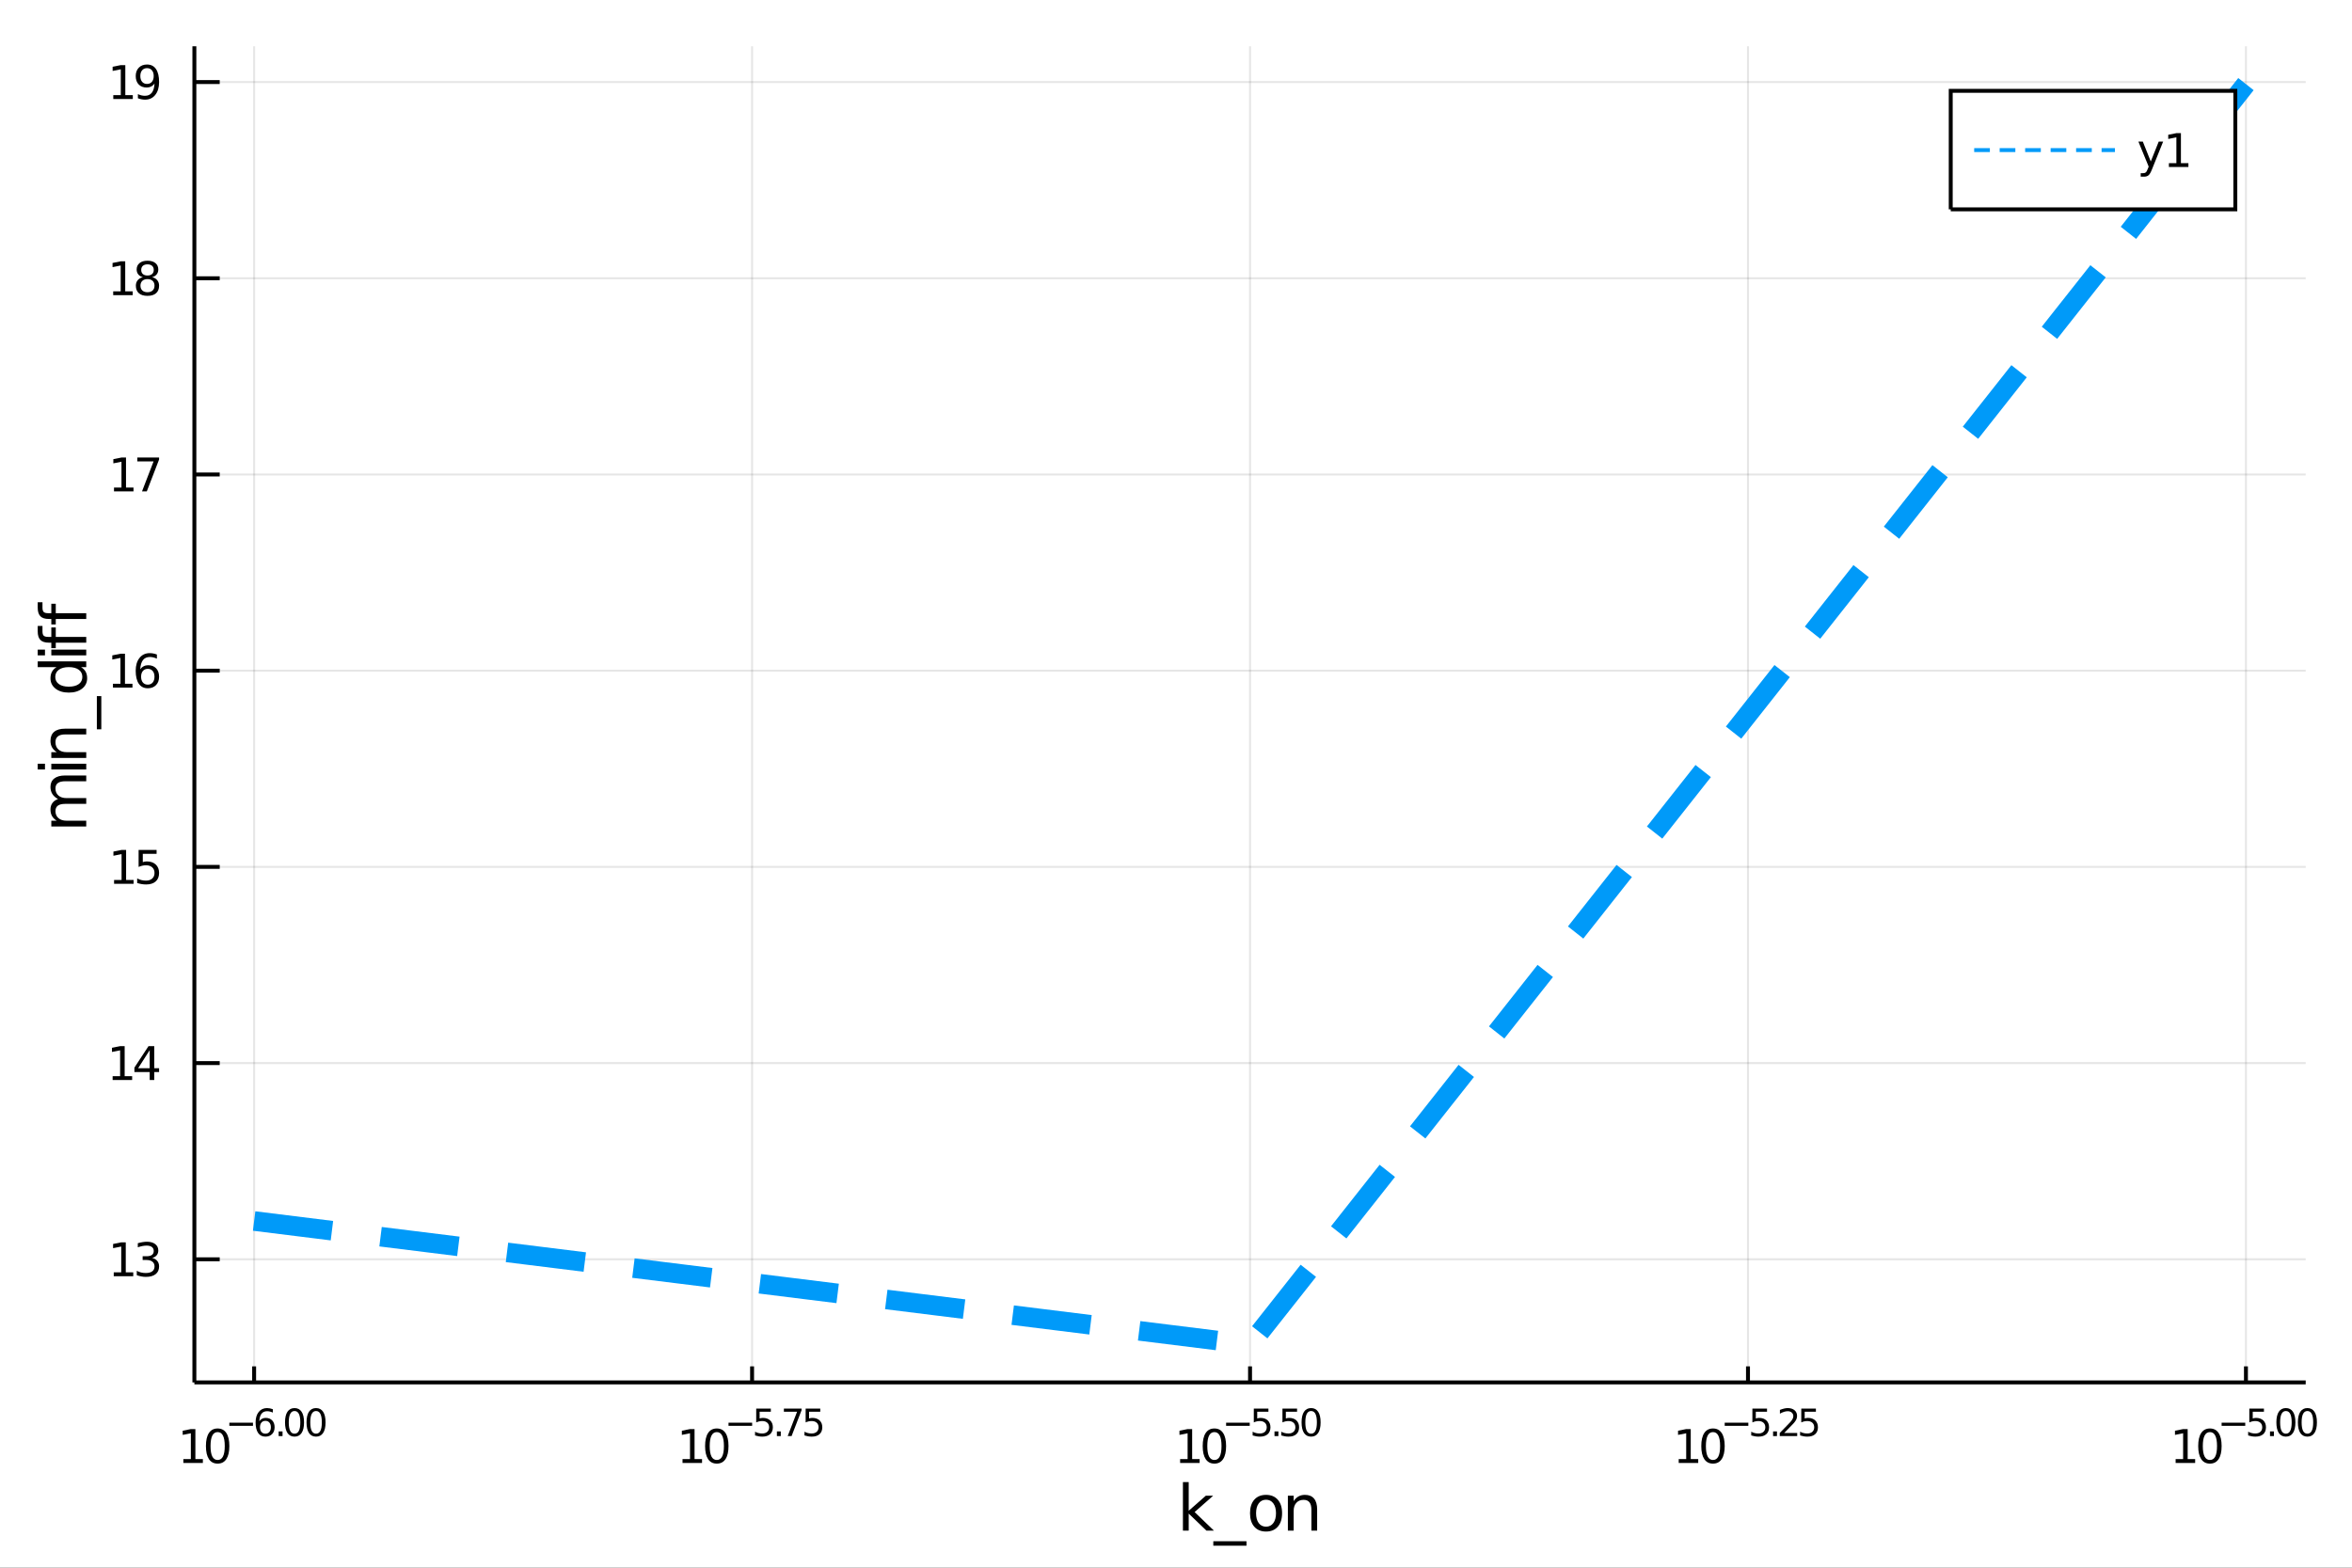 <?xml version="1.0" encoding="utf-8"?>
<svg xmlns="http://www.w3.org/2000/svg" xmlns:xlink="http://www.w3.org/1999/xlink" width="600" height="400" viewBox="0 0 2400 1600">
<rect x="0" y="0" width="2400" height="1600" fill="#333333" stroke="none"/>
<defs>
  <clipPath id="clip560">
    <rect x="0" y="0" width="2400" height="1600"/>
  </clipPath>
</defs>
<path clip-path="url(#clip560)" d="
M0 1600 L2400 1600 L2400 0 L0 0  Z
  " fill="#ffffff" fill-rule="evenodd" fill-opacity="1"/>
<defs>
  <clipPath id="clip561">
    <rect x="480" y="0" width="1681" height="1600"/>
  </clipPath>
</defs>
<path clip-path="url(#clip560)" d="
M198.339 1410.9 L2352.76 1410.9 L2352.76 47.244 L198.339 47.244  Z
  " fill="#ffffff" fill-rule="evenodd" fill-opacity="1"/>
<defs>
  <clipPath id="clip562">
    <rect x="198" y="47" width="2155" height="1365"/>
  </clipPath>
</defs>
<polyline clip-path="url(#clip562)" style="stroke:#000000; stroke-width:2; stroke-opacity:0.1; fill:none" points="
  259.313,1410.9 259.313,47.244 
  "/>
<polyline clip-path="url(#clip562)" style="stroke:#000000; stroke-width:2; stroke-opacity:0.1; fill:none" points="
  767.43,1410.9 767.43,47.244 
  "/>
<polyline clip-path="url(#clip562)" style="stroke:#000000; stroke-width:2; stroke-opacity:0.1; fill:none" points="
  1275.55,1410.9 1275.55,47.244 
  "/>
<polyline clip-path="url(#clip562)" style="stroke:#000000; stroke-width:2; stroke-opacity:0.1; fill:none" points="
  1783.66,1410.9 1783.66,47.244 
  "/>
<polyline clip-path="url(#clip562)" style="stroke:#000000; stroke-width:2; stroke-opacity:0.1; fill:none" points="
  2291.78,1410.9 2291.78,47.244 
  "/>
<polyline clip-path="url(#clip560)" style="stroke:#000000; stroke-width:4; stroke-opacity:1; fill:none" points="
  198.339,1410.9 2352.76,1410.9 
  "/>
<polyline clip-path="url(#clip560)" style="stroke:#000000; stroke-width:4; stroke-opacity:1; fill:none" points="
  259.313,1410.9 259.313,1394.53 
  "/>
<polyline clip-path="url(#clip560)" style="stroke:#000000; stroke-width:4; stroke-opacity:1; fill:none" points="
  767.43,1410.9 767.43,1394.53 
  "/>
<polyline clip-path="url(#clip560)" style="stroke:#000000; stroke-width:4; stroke-opacity:1; fill:none" points="
  1275.55,1410.9 1275.55,1394.53 
  "/>
<polyline clip-path="url(#clip560)" style="stroke:#000000; stroke-width:4; stroke-opacity:1; fill:none" points="
  1783.66,1410.9 1783.66,1394.53 
  "/>
<polyline clip-path="url(#clip560)" style="stroke:#000000; stroke-width:4; stroke-opacity:1; fill:none" points="
  2291.78,1410.9 2291.78,1394.53 
  "/>
<path clip-path="url(#clip560)" d="M 0 0 M187.1 1489.17 L194.738 1489.17 L194.738 1462.8 L186.428 1464.47 L186.428 1460.21 L194.692 1458.54 L199.368 1458.54 L199.368 1489.17 L207.007 1489.17 L207.007 1493.1 L187.1 1493.1 L187.1 1489.17 Z" fill="#000000" fill-rule="evenodd" fill-opacity="1" /><path clip-path="url(#clip560)" d="M 0 0 M222.076 1461.62 Q218.465 1461.62 216.636 1465.19 Q214.831 1468.73 214.831 1475.86 Q214.831 1482.97 216.636 1486.53 Q218.465 1490.07 222.076 1490.07 Q225.71 1490.07 227.516 1486.53 Q229.345 1482.97 229.345 1475.86 Q229.345 1468.73 227.516 1465.19 Q225.71 1461.62 222.076 1461.62 M222.076 1457.92 Q227.886 1457.92 230.942 1462.53 Q234.021 1467.11 234.021 1475.86 Q234.021 1484.59 230.942 1489.19 Q227.886 1493.78 222.076 1493.78 Q216.266 1493.78 213.187 1489.19 Q210.132 1484.59 210.132 1475.86 Q210.132 1467.11 213.187 1462.53 Q216.266 1457.92 222.076 1457.92 Z" fill="#000000" fill-rule="evenodd" fill-opacity="1" /><path clip-path="url(#clip560)" d="M 0 0 M234.021 1452.02 L258.132 1452.02 L258.132 1455.22 L234.021 1455.22 L234.021 1452.02 Z" fill="#000000" fill-rule="evenodd" fill-opacity="1" /><path clip-path="url(#clip560)" d="M 0 0 M270.846 1450.14 Q268.288 1450.14 266.784 1451.89 Q265.298 1453.64 265.298 1456.68 Q265.298 1459.71 266.784 1461.48 Q268.288 1463.23 270.846 1463.23 Q273.404 1463.23 274.89 1461.48 Q276.394 1459.71 276.394 1456.68 Q276.394 1453.64 274.89 1451.89 Q273.404 1450.14 270.846 1450.14 M278.388 1438.23 L278.388 1441.69 Q276.959 1441.02 275.492 1440.66 Q274.044 1440.3 272.614 1440.3 Q268.853 1440.3 266.859 1442.84 Q264.884 1445.38 264.602 1450.52 Q265.712 1448.88 267.386 1448.01 Q269.059 1447.13 271.072 1447.13 Q275.304 1447.13 277.749 1449.71 Q280.212 1452.26 280.212 1456.68 Q280.212 1461.01 277.655 1463.62 Q275.097 1466.24 270.846 1466.24 Q265.975 1466.24 263.398 1462.51 Q260.822 1458.77 260.822 1451.68 Q260.822 1445.02 263.981 1441.07 Q267.141 1437.11 272.464 1437.11 Q273.893 1437.11 275.341 1437.39 Q276.808 1437.67 278.388 1438.23 Z" fill="#000000" fill-rule="evenodd" fill-opacity="1" /><path clip-path="url(#clip560)" d="M 0 0 M284.331 1460.92 L288.3 1460.92 L288.3 1465.69 L284.331 1465.69 L284.331 1460.92 Z" fill="#000000" fill-rule="evenodd" fill-opacity="1" /><path clip-path="url(#clip560)" d="M 0 0 M300.544 1440.11 Q297.61 1440.11 296.124 1443.01 Q294.657 1445.89 294.657 1451.68 Q294.657 1457.46 296.124 1460.35 Q297.61 1463.23 300.544 1463.23 Q303.496 1463.23 304.963 1460.35 Q306.449 1457.46 306.449 1451.68 Q306.449 1445.89 304.963 1443.01 Q303.496 1440.11 300.544 1440.11 M300.544 1437.11 Q305.264 1437.11 307.747 1440.85 Q310.248 1444.57 310.248 1451.68 Q310.248 1458.77 307.747 1462.51 Q305.264 1466.24 300.544 1466.24 Q295.823 1466.24 293.321 1462.51 Q290.839 1458.77 290.839 1451.68 Q290.839 1444.57 293.321 1440.85 Q295.823 1437.11 300.544 1437.11 Z" fill="#000000" fill-rule="evenodd" fill-opacity="1" /><path clip-path="url(#clip560)" d="M 0 0 M322.492 1440.11 Q319.558 1440.11 318.072 1443.01 Q316.605 1445.89 316.605 1451.68 Q316.605 1457.46 318.072 1460.35 Q319.558 1463.23 322.492 1463.23 Q325.445 1463.23 326.912 1460.35 Q328.398 1457.46 328.398 1451.68 Q328.398 1445.89 326.912 1443.01 Q325.445 1440.11 322.492 1440.11 M322.492 1437.11 Q327.213 1437.11 329.696 1440.85 Q332.197 1444.57 332.197 1451.68 Q332.197 1458.77 329.696 1462.51 Q327.213 1466.24 322.492 1466.24 Q317.772 1466.24 315.27 1462.51 Q312.788 1458.77 312.788 1451.68 Q312.788 1444.57 315.27 1440.85 Q317.772 1437.11 322.492 1437.11 Z" fill="#000000" fill-rule="evenodd" fill-opacity="1" /><path clip-path="url(#clip560)" d="M 0 0 M696.458 1489.17 L704.097 1489.17 L704.097 1462.8 L695.787 1464.47 L695.787 1460.21 L704.051 1458.54 L708.727 1458.54 L708.727 1489.17 L716.365 1489.17 L716.365 1493.1 L696.458 1493.1 L696.458 1489.17 Z" fill="#000000" fill-rule="evenodd" fill-opacity="1" /><path clip-path="url(#clip560)" d="M 0 0 M731.435 1461.62 Q727.824 1461.62 725.995 1465.19 Q724.189 1468.73 724.189 1475.86 Q724.189 1482.97 725.995 1486.53 Q727.824 1490.07 731.435 1490.07 Q735.069 1490.07 736.875 1486.53 Q738.703 1482.97 738.703 1475.86 Q738.703 1468.73 736.875 1465.19 Q735.069 1461.62 731.435 1461.62 M731.435 1457.92 Q737.245 1457.92 740.3 1462.53 Q743.379 1467.11 743.379 1475.86 Q743.379 1484.59 740.3 1489.19 Q737.245 1493.78 731.435 1493.78 Q725.625 1493.78 722.546 1489.19 Q719.49 1484.59 719.49 1475.86 Q719.49 1467.11 722.546 1462.53 Q725.625 1457.92 731.435 1457.92 Z" fill="#000000" fill-rule="evenodd" fill-opacity="1" /><path clip-path="url(#clip560)" d="M 0 0 M743.379 1452.02 L767.491 1452.02 L767.491 1455.22 L743.379 1455.22 L743.379 1452.02 Z" fill="#000000" fill-rule="evenodd" fill-opacity="1" /><path clip-path="url(#clip560)" d="M 0 0 M771.647 1437.61 L786.562 1437.61 L786.562 1440.81 L775.127 1440.81 L775.127 1447.69 Q775.954 1447.41 776.782 1447.28 Q777.609 1447.13 778.437 1447.13 Q783.139 1447.13 785.885 1449.71 Q788.631 1452.28 788.631 1456.68 Q788.631 1461.22 785.809 1463.74 Q782.988 1466.24 777.854 1466.24 Q776.086 1466.24 774.243 1465.94 Q772.418 1465.64 770.462 1465.04 L770.462 1461.22 Q772.155 1462.14 773.961 1462.59 Q775.766 1463.04 777.779 1463.04 Q781.032 1463.04 782.932 1461.33 Q784.831 1459.62 784.831 1456.68 Q784.831 1453.75 782.932 1452.04 Q781.032 1450.33 777.779 1450.33 Q776.255 1450.33 774.732 1450.67 Q773.227 1451 771.647 1451.72 L771.647 1437.61 Z" fill="#000000" fill-rule="evenodd" fill-opacity="1" /><path clip-path="url(#clip560)" d="M 0 0 M792.75 1460.92 L796.718 1460.92 L796.718 1465.69 L792.75 1465.69 L792.75 1460.92 Z" fill="#000000" fill-rule="evenodd" fill-opacity="1" /><path clip-path="url(#clip560)" d="M 0 0 M799.878 1437.61 L817.933 1437.61 L817.933 1439.23 L807.739 1465.69 L803.771 1465.69 L813.363 1440.81 L799.878 1440.81 L799.878 1437.61 Z" fill="#000000" fill-rule="evenodd" fill-opacity="1" /><path clip-path="url(#clip560)" d="M 0 0 M822.09 1437.61 L837.004 1437.61 L837.004 1440.81 L825.569 1440.81 L825.569 1447.69 Q826.397 1447.41 827.224 1447.28 Q828.052 1447.13 828.879 1447.13 Q833.581 1447.13 836.327 1449.71 Q839.073 1452.28 839.073 1456.68 Q839.073 1461.22 836.252 1463.74 Q833.431 1466.24 828.296 1466.24 Q826.528 1466.24 824.685 1465.94 Q822.861 1465.64 820.905 1465.04 L820.905 1461.22 Q822.597 1462.14 824.403 1462.59 Q826.209 1463.04 828.221 1463.04 Q831.475 1463.04 833.374 1461.33 Q835.274 1459.62 835.274 1456.68 Q835.274 1453.75 833.374 1452.04 Q831.475 1450.33 828.221 1450.33 Q826.698 1450.33 825.174 1450.67 Q823.67 1451 822.09 1451.72 L822.09 1437.61 Z" fill="#000000" fill-rule="evenodd" fill-opacity="1" /><path clip-path="url(#clip560)" d="M 0 0 M1204.21 1489.17 L1211.85 1489.17 L1211.85 1462.8 L1203.54 1464.47 L1203.54 1460.21 L1211.8 1458.54 L1216.48 1458.54 L1216.48 1489.17 L1224.12 1489.17 L1224.12 1493.1 L1204.21 1493.1 L1204.21 1489.17 Z" fill="#000000" fill-rule="evenodd" fill-opacity="1" /><path clip-path="url(#clip560)" d="M 0 0 M1239.19 1461.62 Q1235.57 1461.62 1233.75 1465.19 Q1231.94 1468.73 1231.94 1475.86 Q1231.94 1482.97 1233.75 1486.53 Q1235.57 1490.07 1239.19 1490.07 Q1242.82 1490.07 1244.63 1486.53 Q1246.45 1482.97 1246.45 1475.86 Q1246.45 1468.73 1244.63 1465.19 Q1242.82 1461.62 1239.19 1461.62 M1239.19 1457.92 Q1245 1457.92 1248.05 1462.53 Q1251.13 1467.11 1251.13 1475.86 Q1251.13 1484.59 1248.05 1489.19 Q1245 1493.78 1239.19 1493.78 Q1233.38 1493.78 1230.3 1489.19 Q1227.24 1484.59 1227.24 1475.86 Q1227.24 1467.11 1230.3 1462.53 Q1233.38 1457.92 1239.19 1457.92 Z" fill="#000000" fill-rule="evenodd" fill-opacity="1" /><path clip-path="url(#clip560)" d="M 0 0 M1251.13 1452.02 L1275.24 1452.02 L1275.24 1455.22 L1251.13 1455.22 L1251.13 1452.02 Z" fill="#000000" fill-rule="evenodd" fill-opacity="1" /><path clip-path="url(#clip560)" d="M 0 0 M1279.4 1437.61 L1294.31 1437.61 L1294.31 1440.81 L1282.88 1440.81 L1282.88 1447.69 Q1283.7 1447.41 1284.53 1447.28 Q1285.36 1447.13 1286.19 1447.13 Q1290.89 1447.13 1293.64 1449.71 Q1296.38 1452.28 1296.38 1456.68 Q1296.38 1461.22 1293.56 1463.74 Q1290.74 1466.24 1285.6 1466.24 Q1283.84 1466.24 1281.99 1465.94 Q1280.17 1465.64 1278.21 1465.04 L1278.21 1461.22 Q1279.91 1462.14 1281.71 1462.59 Q1283.52 1463.04 1285.53 1463.04 Q1288.78 1463.04 1290.68 1461.33 Q1292.58 1459.62 1292.58 1456.68 Q1292.58 1453.75 1290.68 1452.04 Q1288.78 1450.33 1285.53 1450.33 Q1284.01 1450.33 1282.48 1450.67 Q1280.98 1451 1279.4 1451.72 L1279.4 1437.61 Z" fill="#000000" fill-rule="evenodd" fill-opacity="1" /><path clip-path="url(#clip560)" d="M 0 0 M1300.5 1460.92 L1304.47 1460.92 L1304.47 1465.69 L1300.5 1465.69 L1300.5 1460.92 Z" fill="#000000" fill-rule="evenodd" fill-opacity="1" /><path clip-path="url(#clip560)" d="M 0 0 M1308.63 1437.61 L1323.54 1437.61 L1323.54 1440.81 L1312.1 1440.81 L1312.1 1447.69 Q1312.93 1447.41 1313.76 1447.28 Q1314.59 1447.13 1315.41 1447.13 Q1320.12 1447.13 1322.86 1449.71 Q1325.61 1452.28 1325.61 1456.68 Q1325.61 1461.22 1322.79 1463.74 Q1319.97 1466.24 1314.83 1466.24 Q1313.06 1466.24 1311.22 1465.94 Q1309.4 1465.64 1307.44 1465.04 L1307.44 1461.22 Q1309.13 1462.14 1310.94 1462.59 Q1312.74 1463.04 1314.76 1463.04 Q1318.01 1463.04 1319.91 1461.33 Q1321.81 1459.62 1321.81 1456.68 Q1321.81 1453.75 1319.91 1452.04 Q1318.01 1450.33 1314.76 1450.33 Q1313.23 1450.33 1311.71 1450.67 Q1310.2 1451 1308.63 1451.72 L1308.63 1437.61 Z" fill="#000000" fill-rule="evenodd" fill-opacity="1" /><path clip-path="url(#clip560)" d="M 0 0 M1337.85 1440.11 Q1334.92 1440.11 1333.43 1443.01 Q1331.97 1445.89 1331.97 1451.68 Q1331.97 1457.46 1333.43 1460.35 Q1334.92 1463.23 1337.85 1463.23 Q1340.81 1463.23 1342.27 1460.35 Q1343.76 1457.46 1343.76 1451.68 Q1343.76 1445.89 1342.27 1443.01 Q1340.81 1440.11 1337.85 1440.11 M1337.85 1437.11 Q1342.57 1437.11 1345.06 1440.85 Q1347.56 1444.57 1347.56 1451.68 Q1347.56 1458.77 1345.06 1462.51 Q1342.57 1466.24 1337.85 1466.24 Q1333.13 1466.24 1330.63 1462.51 Q1328.15 1458.77 1328.15 1451.68 Q1328.15 1444.57 1330.63 1440.85 Q1333.13 1437.11 1337.85 1437.11 Z" fill="#000000" fill-rule="evenodd" fill-opacity="1" /><path clip-path="url(#clip560)" d="M 0 0 M1712.97 1489.17 L1720.61 1489.17 L1720.61 1462.8 L1712.3 1464.47 L1712.3 1460.21 L1720.57 1458.54 L1725.24 1458.54 L1725.24 1489.17 L1732.88 1489.17 L1732.88 1493.1 L1712.97 1493.1 L1712.97 1489.17 Z" fill="#000000" fill-rule="evenodd" fill-opacity="1" /><path clip-path="url(#clip560)" d="M 0 0 M1747.95 1461.62 Q1744.34 1461.62 1742.51 1465.19 Q1740.71 1468.73 1740.71 1475.86 Q1740.71 1482.97 1742.51 1486.53 Q1744.34 1490.07 1747.95 1490.07 Q1751.59 1490.07 1753.39 1486.53 Q1755.22 1482.97 1755.22 1475.86 Q1755.22 1468.73 1753.39 1465.19 Q1751.59 1461.62 1747.95 1461.62 M1747.95 1457.92 Q1753.76 1457.92 1756.82 1462.53 Q1759.9 1467.11 1759.9 1475.86 Q1759.9 1484.59 1756.82 1489.19 Q1753.76 1493.78 1747.95 1493.78 Q1742.14 1493.78 1739.06 1489.19 Q1736.01 1484.59 1736.01 1475.86 Q1736.01 1467.11 1739.06 1462.53 Q1742.14 1457.92 1747.95 1457.92 Z" fill="#000000" fill-rule="evenodd" fill-opacity="1" /><path clip-path="url(#clip560)" d="M 0 0 M1759.9 1452.02 L1784.01 1452.02 L1784.01 1455.22 L1759.9 1455.22 L1759.9 1452.02 Z" fill="#000000" fill-rule="evenodd" fill-opacity="1" /><path clip-path="url(#clip560)" d="M 0 0 M1788.16 1437.61 L1803.08 1437.61 L1803.08 1440.81 L1791.64 1440.81 L1791.64 1447.69 Q1792.47 1447.41 1793.3 1447.28 Q1794.13 1447.13 1794.95 1447.13 Q1799.66 1447.13 1802.4 1449.71 Q1805.15 1452.28 1805.15 1456.68 Q1805.15 1461.22 1802.33 1463.74 Q1799.51 1466.24 1794.37 1466.24 Q1792.6 1466.24 1790.76 1465.94 Q1788.94 1465.64 1786.98 1465.04 L1786.98 1461.22 Q1788.67 1462.14 1790.48 1462.59 Q1792.28 1463.04 1794.3 1463.04 Q1797.55 1463.04 1799.45 1461.33 Q1801.35 1459.62 1801.35 1456.68 Q1801.35 1453.75 1799.45 1452.04 Q1797.55 1450.33 1794.3 1450.33 Q1792.77 1450.33 1791.25 1450.67 Q1789.74 1451 1788.16 1451.72 L1788.16 1437.61 Z" fill="#000000" fill-rule="evenodd" fill-opacity="1" /><path clip-path="url(#clip560)" d="M 0 0 M1809.27 1460.92 L1813.23 1460.92 L1813.23 1465.69 L1809.27 1465.69 L1809.27 1460.92 Z" fill="#000000" fill-rule="evenodd" fill-opacity="1" /><path clip-path="url(#clip560)" d="M 0 0 M1820.63 1462.5 L1833.89 1462.5 L1833.89 1465.69 L1816.06 1465.69 L1816.06 1462.5 Q1818.22 1460.26 1821.94 1456.5 Q1825.69 1452.72 1826.64 1451.63 Q1828.47 1449.58 1829.18 1448.16 Q1829.92 1446.74 1829.92 1445.36 Q1829.92 1443.12 1828.34 1441.71 Q1826.78 1440.3 1824.26 1440.3 Q1822.47 1440.3 1820.48 1440.92 Q1818.5 1441.54 1816.24 1442.8 L1816.24 1438.97 Q1818.54 1438.05 1820.53 1437.58 Q1822.53 1437.11 1824.18 1437.11 Q1828.54 1437.11 1831.14 1439.29 Q1833.74 1441.47 1833.74 1445.12 Q1833.74 1446.85 1833.08 1448.41 Q1832.44 1449.95 1830.73 1452.06 Q1830.26 1452.6 1827.74 1455.22 Q1825.22 1457.81 1820.63 1462.5 Z" fill="#000000" fill-rule="evenodd" fill-opacity="1" /><path clip-path="url(#clip560)" d="M 0 0 M1838.04 1437.61 L1852.96 1437.61 L1852.96 1440.81 L1841.52 1440.81 L1841.52 1447.69 Q1842.35 1447.41 1843.18 1447.28 Q1844 1447.13 1844.83 1447.13 Q1849.53 1447.13 1852.28 1449.71 Q1855.03 1452.28 1855.03 1456.68 Q1855.03 1461.22 1852.2 1463.74 Q1849.38 1466.24 1844.25 1466.24 Q1842.48 1466.24 1840.64 1465.94 Q1838.81 1465.64 1836.86 1465.04 L1836.86 1461.22 Q1838.55 1462.14 1840.36 1462.59 Q1842.16 1463.04 1844.17 1463.04 Q1847.43 1463.04 1849.33 1461.33 Q1851.23 1459.62 1851.23 1456.68 Q1851.23 1453.75 1849.33 1452.04 Q1847.43 1450.33 1844.17 1450.33 Q1842.65 1450.33 1841.13 1450.67 Q1839.62 1451 1838.04 1451.72 L1838.04 1437.61 Z" fill="#000000" fill-rule="evenodd" fill-opacity="1" /><path clip-path="url(#clip560)" d="M 0 0 M2220.04 1489.17 L2227.68 1489.17 L2227.68 1462.8 L2219.37 1464.47 L2219.37 1460.21 L2227.63 1458.54 L2232.31 1458.54 L2232.31 1489.17 L2239.95 1489.17 L2239.95 1493.1 L2220.04 1493.1 L2220.04 1489.17 Z" fill="#000000" fill-rule="evenodd" fill-opacity="1" /><path clip-path="url(#clip560)" d="M 0 0 M2255.02 1461.62 Q2251.4 1461.62 2249.58 1465.19 Q2247.77 1468.73 2247.77 1475.86 Q2247.77 1482.97 2249.58 1486.53 Q2251.4 1490.07 2255.02 1490.07 Q2258.65 1490.07 2260.46 1486.53 Q2262.28 1482.97 2262.28 1475.86 Q2262.28 1468.73 2260.46 1465.19 Q2258.65 1461.62 2255.02 1461.62 M2255.02 1457.92 Q2260.83 1457.92 2263.88 1462.53 Q2266.96 1467.11 2266.96 1475.86 Q2266.96 1484.59 2263.88 1489.19 Q2260.83 1493.78 2255.02 1493.78 Q2249.21 1493.78 2246.13 1489.19 Q2243.07 1484.59 2243.07 1475.86 Q2243.07 1467.11 2246.13 1462.53 Q2249.21 1457.92 2255.02 1457.92 Z" fill="#000000" fill-rule="evenodd" fill-opacity="1" /><path clip-path="url(#clip560)" d="M 0 0 M2266.96 1452.02 L2291.07 1452.02 L2291.07 1455.22 L2266.96 1455.22 L2266.96 1452.02 Z" fill="#000000" fill-rule="evenodd" fill-opacity="1" /><path clip-path="url(#clip560)" d="M 0 0 M2295.23 1437.61 L2310.14 1437.61 L2310.14 1440.81 L2298.71 1440.81 L2298.71 1447.69 Q2299.53 1447.41 2300.36 1447.28 Q2301.19 1447.13 2302.02 1447.13 Q2306.72 1447.13 2309.47 1449.71 Q2312.21 1452.28 2312.21 1456.68 Q2312.21 1461.22 2309.39 1463.74 Q2306.57 1466.24 2301.43 1466.24 Q2299.67 1466.24 2297.82 1465.94 Q2296 1465.64 2294.04 1465.04 L2294.04 1461.22 Q2295.74 1462.14 2297.54 1462.59 Q2299.35 1463.04 2301.36 1463.04 Q2304.61 1463.04 2306.51 1461.33 Q2308.41 1459.62 2308.41 1456.68 Q2308.41 1453.75 2306.51 1452.04 Q2304.61 1450.33 2301.36 1450.33 Q2299.84 1450.33 2298.31 1450.67 Q2296.81 1451 2295.23 1451.72 L2295.23 1437.61 Z" fill="#000000" fill-rule="evenodd" fill-opacity="1" /><path clip-path="url(#clip560)" d="M 0 0 M2316.33 1460.92 L2320.3 1460.92 L2320.3 1465.69 L2316.33 1465.69 L2316.33 1460.92 Z" fill="#000000" fill-rule="evenodd" fill-opacity="1" /><path clip-path="url(#clip560)" d="M 0 0 M2332.54 1440.11 Q2329.61 1440.11 2328.12 1443.01 Q2326.66 1445.89 2326.66 1451.68 Q2326.66 1457.46 2328.12 1460.35 Q2329.61 1463.23 2332.54 1463.23 Q2335.5 1463.23 2336.96 1460.35 Q2338.45 1457.46 2338.45 1451.68 Q2338.45 1445.89 2336.96 1443.01 Q2335.5 1440.11 2332.54 1440.11 M2332.54 1437.11 Q2337.26 1437.11 2339.75 1440.85 Q2342.25 1444.57 2342.25 1451.68 Q2342.25 1458.77 2339.75 1462.51 Q2337.26 1466.24 2332.54 1466.24 Q2327.82 1466.24 2325.32 1462.51 Q2322.84 1458.77 2322.84 1451.68 Q2322.84 1444.57 2325.32 1440.85 Q2327.82 1437.11 2332.54 1437.11 Z" fill="#000000" fill-rule="evenodd" fill-opacity="1" /><path clip-path="url(#clip560)" d="M 0 0 M2354.49 1440.11 Q2351.56 1440.11 2350.07 1443.01 Q2348.6 1445.89 2348.6 1451.68 Q2348.6 1457.46 2350.07 1460.35 Q2351.56 1463.23 2354.49 1463.23 Q2357.44 1463.23 2358.91 1460.35 Q2360.4 1457.46 2360.4 1451.68 Q2360.4 1445.89 2358.91 1443.01 Q2357.44 1440.11 2354.49 1440.11 M2354.49 1437.11 Q2359.21 1437.11 2361.69 1440.85 Q2364.2 1444.57 2364.2 1451.68 Q2364.2 1458.77 2361.69 1462.51 Q2359.21 1466.24 2354.49 1466.24 Q2349.77 1466.24 2347.27 1462.51 Q2344.79 1458.77 2344.79 1451.68 Q2344.79 1444.57 2347.27 1440.85 Q2349.77 1437.11 2354.49 1437.11 Z" fill="#000000" fill-rule="evenodd" fill-opacity="1" /><path clip-path="url(#clip560)" d="M 0 0 M1207.07 1512.66 L1212.96 1512.66 L1212.96 1541.91 L1230.43 1526.54 L1237.91 1526.54 L1219 1543.22 L1238.71 1562.19 L1231.07 1562.19 L1212.96 1544.78 L1212.96 1562.19 L1207.07 1562.19 L1207.07 1512.66 Z" fill="#000000" fill-rule="evenodd" fill-opacity="1" /><path clip-path="url(#clip560)" d="M 0 0 M1271.93 1573.01 L1271.93 1577.56 L1238.07 1577.56 L1238.07 1573.01 L1271.93 1573.01 Z" fill="#000000" fill-rule="evenodd" fill-opacity="1" /><path clip-path="url(#clip560)" d="M 0 0 M1291.89 1530.64 Q1287.18 1530.64 1284.44 1534.34 Q1281.71 1538 1281.71 1544.39 Q1281.71 1550.79 1284.41 1554.48 Q1287.15 1558.14 1291.89 1558.14 Q1296.57 1558.14 1299.31 1554.45 Q1302.04 1550.76 1302.04 1544.39 Q1302.04 1538.06 1299.31 1534.37 Q1296.57 1530.64 1291.89 1530.64 M1291.89 1525.68 Q1299.53 1525.68 1303.89 1530.64 Q1308.25 1535.61 1308.25 1544.39 Q1308.25 1553.15 1303.89 1558.14 Q1299.53 1563.11 1291.89 1563.11 Q1284.22 1563.11 1279.86 1558.14 Q1275.53 1553.15 1275.53 1544.39 Q1275.53 1535.61 1279.86 1530.64 Q1284.22 1525.68 1291.89 1525.68 Z" fill="#000000" fill-rule="evenodd" fill-opacity="1" /><path clip-path="url(#clip560)" d="M 0 0 M1344.03 1540.67 L1344.03 1562.19 L1338.17 1562.19 L1338.17 1540.86 Q1338.17 1535.8 1336.2 1533.29 Q1334.22 1530.77 1330.28 1530.77 Q1325.53 1530.77 1322.8 1533.79 Q1320.06 1536.82 1320.06 1542.04 L1320.06 1562.19 L1314.17 1562.19 L1314.17 1526.54 L1320.06 1526.54 L1320.06 1532.08 Q1322.16 1528.86 1324.99 1527.27 Q1327.86 1525.68 1331.58 1525.68 Q1337.72 1525.68 1340.88 1529.5 Q1344.03 1533.29 1344.03 1540.67 Z" fill="#000000" fill-rule="evenodd" fill-opacity="1" /><polyline clip-path="url(#clip562)" style="stroke:#000000; stroke-width:2; stroke-opacity:0.1; fill:none" points="
  198.339,1285.25 2352.76,1285.25 
  "/>
<polyline clip-path="url(#clip562)" style="stroke:#000000; stroke-width:2; stroke-opacity:0.1; fill:none" points="
  198.339,1085 2352.76,1085 
  "/>
<polyline clip-path="url(#clip562)" style="stroke:#000000; stroke-width:2; stroke-opacity:0.1; fill:none" points="
  198.339,884.747 2352.76,884.747 
  "/>
<polyline clip-path="url(#clip562)" style="stroke:#000000; stroke-width:2; stroke-opacity:0.1; fill:none" points="
  198.339,684.497 2352.76,684.497 
  "/>
<polyline clip-path="url(#clip562)" style="stroke:#000000; stroke-width:2; stroke-opacity:0.1; fill:none" points="
  198.339,484.248 2352.76,484.248 
  "/>
<polyline clip-path="url(#clip562)" style="stroke:#000000; stroke-width:2; stroke-opacity:0.1; fill:none" points="
  198.339,283.998 2352.76,283.998 
  "/>
<polyline clip-path="url(#clip562)" style="stroke:#000000; stroke-width:2; stroke-opacity:0.1; fill:none" points="
  198.339,83.749 2352.76,83.749 
  "/>
<polyline clip-path="url(#clip560)" style="stroke:#000000; stroke-width:4; stroke-opacity:1; fill:none" points="
  198.339,1410.9 198.339,47.244 
  "/>
<polyline clip-path="url(#clip560)" style="stroke:#000000; stroke-width:4; stroke-opacity:1; fill:none" points="
  198.339,1285.25 224.192,1285.25 
  "/>
<polyline clip-path="url(#clip560)" style="stroke:#000000; stroke-width:4; stroke-opacity:1; fill:none" points="
  198.339,1085 224.192,1085 
  "/>
<polyline clip-path="url(#clip560)" style="stroke:#000000; stroke-width:4; stroke-opacity:1; fill:none" points="
  198.339,884.747 224.192,884.747 
  "/>
<polyline clip-path="url(#clip560)" style="stroke:#000000; stroke-width:4; stroke-opacity:1; fill:none" points="
  198.339,684.497 224.192,684.497 
  "/>
<polyline clip-path="url(#clip560)" style="stroke:#000000; stroke-width:4; stroke-opacity:1; fill:none" points="
  198.339,484.248 224.192,484.248 
  "/>
<polyline clip-path="url(#clip560)" style="stroke:#000000; stroke-width:4; stroke-opacity:1; fill:none" points="
  198.339,283.998 224.192,283.998 
  "/>
<polyline clip-path="url(#clip560)" style="stroke:#000000; stroke-width:4; stroke-opacity:1; fill:none" points="
  198.339,83.749 224.192,83.749 
  "/>
<path clip-path="url(#clip560)" d="M 0 0 M116.066 1298.59 L123.705 1298.59 L123.705 1272.23 L115.394 1273.89 L115.394 1269.63 L123.658 1267.97 L128.334 1267.97 L128.334 1298.59 L135.973 1298.59 L135.973 1302.53 L116.066 1302.53 L116.066 1298.59 Z" fill="#000000" fill-rule="evenodd" fill-opacity="1" /><path clip-path="url(#clip560)" d="M 0 0 M155.209 1283.89 Q158.565 1284.61 160.44 1286.88 Q162.339 1289.15 162.339 1292.48 Q162.339 1297.6 158.82 1300.4 Q155.302 1303.2 148.82 1303.2 Q146.644 1303.2 144.329 1302.76 Q142.038 1302.34 139.584 1301.48 L139.584 1296.97 Q141.529 1298.1 143.843 1298.68 Q146.158 1299.26 148.681 1299.26 Q153.079 1299.26 155.371 1297.53 Q157.686 1295.79 157.686 1292.48 Q157.686 1289.42 155.533 1287.71 Q153.403 1285.98 149.584 1285.98 L145.556 1285.98 L145.556 1282.13 L149.769 1282.13 Q153.218 1282.13 155.047 1280.77 Q156.876 1279.38 156.876 1276.79 Q156.876 1274.12 154.978 1272.71 Q153.103 1271.28 149.584 1271.28 Q147.663 1271.28 145.464 1271.69 Q143.265 1272.11 140.626 1272.99 L140.626 1268.82 Q143.288 1268.08 145.603 1267.71 Q147.941 1267.34 150.001 1267.34 Q155.325 1267.34 158.427 1269.77 Q161.528 1272.18 161.528 1276.3 Q161.528 1279.17 159.885 1281.16 Q158.241 1283.13 155.209 1283.89 Z" fill="#000000" fill-rule="evenodd" fill-opacity="1" /><path clip-path="url(#clip560)" d="M 0 0 M114.931 1098.34 L122.57 1098.34 L122.57 1071.98 L114.26 1073.64 L114.26 1069.38 L122.524 1067.72 L127.2 1067.72 L127.2 1098.34 L134.839 1098.34 L134.839 1102.28 L114.931 1102.28 L114.931 1098.34 Z" fill="#000000" fill-rule="evenodd" fill-opacity="1" /><path clip-path="url(#clip560)" d="M 0 0 M152.755 1071.79 L140.95 1090.24 L152.755 1090.24 L152.755 1071.79 M151.528 1067.72 L157.408 1067.72 L157.408 1090.24 L162.339 1090.24 L162.339 1094.13 L157.408 1094.13 L157.408 1102.28 L152.755 1102.28 L152.755 1094.13 L137.154 1094.13 L137.154 1089.61 L151.528 1067.72 Z" fill="#000000" fill-rule="evenodd" fill-opacity="1" /><path clip-path="url(#clip560)" d="M 0 0 M116.413 898.092 L124.052 898.092 L124.052 871.726 L115.742 873.393 L115.742 869.134 L124.005 867.467 L128.681 867.467 L128.681 898.092 L136.32 898.092 L136.32 902.027 L116.413 902.027 L116.413 898.092 Z" fill="#000000" fill-rule="evenodd" fill-opacity="1" /><path clip-path="url(#clip560)" d="M 0 0 M141.436 867.467 L159.792 867.467 L159.792 871.402 L145.718 871.402 L145.718 879.874 Q146.737 879.527 147.755 879.365 Q148.774 879.18 149.792 879.18 Q155.579 879.18 158.959 882.351 Q162.339 885.523 162.339 890.939 Q162.339 896.518 158.866 899.62 Q155.394 902.698 149.075 902.698 Q146.899 902.698 144.63 902.328 Q142.385 901.958 139.978 901.217 L139.978 896.518 Q142.061 897.652 144.283 898.208 Q146.505 898.763 148.982 898.763 Q152.987 898.763 155.325 896.657 Q157.663 894.55 157.663 890.939 Q157.663 887.328 155.325 885.222 Q152.987 883.115 148.982 883.115 Q147.107 883.115 145.232 883.532 Q143.38 883.948 141.436 884.828 L141.436 867.467 Z" fill="#000000" fill-rule="evenodd" fill-opacity="1" /><path clip-path="url(#clip560)" d="M 0 0 M115.256 697.842 L122.894 697.842 L122.894 671.477 L114.584 673.143 L114.584 668.884 L122.848 667.217 L127.524 667.217 L127.524 697.842 L135.163 697.842 L135.163 701.777 L115.256 701.777 L115.256 697.842 Z" fill="#000000" fill-rule="evenodd" fill-opacity="1" /><path clip-path="url(#clip560)" d="M 0 0 M150.811 682.634 Q147.663 682.634 145.811 684.787 Q143.982 686.94 143.982 690.69 Q143.982 694.416 145.811 696.592 Q147.663 698.745 150.811 698.745 Q153.959 698.745 155.788 696.592 Q157.64 694.416 157.64 690.69 Q157.64 686.94 155.788 684.787 Q153.959 682.634 150.811 682.634 M160.093 667.981 L160.093 672.241 Q158.334 671.407 156.528 670.967 Q154.746 670.528 152.987 670.528 Q148.357 670.528 145.904 673.653 Q143.473 676.778 143.126 683.097 Q144.491 681.083 146.552 680.018 Q148.612 678.93 151.089 678.93 Q156.297 678.93 159.306 682.102 Q162.339 685.25 162.339 690.69 Q162.339 696.014 159.19 699.231 Q156.042 702.449 150.811 702.449 Q144.816 702.449 141.644 697.865 Q138.473 693.259 138.473 684.532 Q138.473 676.338 142.362 671.477 Q146.251 666.592 152.802 666.592 Q154.561 666.592 156.343 666.94 Q158.149 667.287 160.093 667.981 Z" fill="#000000" fill-rule="evenodd" fill-opacity="1" /><path clip-path="url(#clip560)" d="M 0 0 M116.32 497.593 L123.959 497.593 L123.959 471.227 L115.649 472.894 L115.649 468.635 L123.913 466.968 L128.589 466.968 L128.589 497.593 L136.228 497.593 L136.228 501.528 L116.32 501.528 L116.32 497.593 Z" fill="#000000" fill-rule="evenodd" fill-opacity="1" /><path clip-path="url(#clip560)" d="M 0 0 M140.117 466.968 L162.339 466.968 L162.339 468.959 L149.792 501.528 L144.908 501.528 L156.714 470.903 L140.117 470.903 L140.117 466.968 Z" fill="#000000" fill-rule="evenodd" fill-opacity="1" /><path clip-path="url(#clip560)" d="M 0 0 M115.51 297.343 L123.149 297.343 L123.149 270.978 L114.839 272.644 L114.839 268.385 L123.103 266.718 L127.779 266.718 L127.779 297.343 L135.417 297.343 L135.417 301.278 L115.51 301.278 L115.51 297.343 Z" fill="#000000" fill-rule="evenodd" fill-opacity="1" /><path clip-path="url(#clip560)" d="M 0 0 M150.487 284.866 Q147.153 284.866 145.232 286.649 Q143.334 288.431 143.334 291.556 Q143.334 294.681 145.232 296.464 Q147.153 298.246 150.487 298.246 Q153.82 298.246 155.741 296.464 Q157.663 294.658 157.663 291.556 Q157.663 288.431 155.741 286.649 Q153.843 284.866 150.487 284.866 M145.811 282.876 Q142.802 282.135 141.112 280.075 Q139.445 278.015 139.445 275.052 Q139.445 270.908 142.385 268.501 Q145.348 266.093 150.487 266.093 Q155.649 266.093 158.589 268.501 Q161.528 270.908 161.528 275.052 Q161.528 278.015 159.839 280.075 Q158.172 282.135 155.186 282.876 Q158.565 283.663 160.44 285.954 Q162.339 288.246 162.339 291.556 Q162.339 296.579 159.26 299.264 Q156.204 301.95 150.487 301.95 Q144.769 301.95 141.691 299.264 Q138.635 296.579 138.635 291.556 Q138.635 288.246 140.533 285.954 Q142.431 283.663 145.811 282.876 M144.098 275.491 Q144.098 278.177 145.765 279.681 Q147.454 281.186 150.487 281.186 Q153.496 281.186 155.186 279.681 Q156.899 278.177 156.899 275.491 Q156.899 272.806 155.186 271.302 Q153.496 269.797 150.487 269.797 Q147.454 269.797 145.765 271.302 Q144.098 272.806 144.098 275.491 Z" fill="#000000" fill-rule="evenodd" fill-opacity="1" /><path clip-path="url(#clip560)" d="M 0 0 M115.603 97.094 L123.242 97.094 L123.242 70.728 L114.931 72.395 L114.931 68.135 L123.195 66.469 L127.871 66.469 L127.871 97.094 L135.51 97.094 L135.51 101.029 L115.603 101.029 L115.603 97.094 Z" fill="#000000" fill-rule="evenodd" fill-opacity="1" /><path clip-path="url(#clip560)" d="M 0 0 M140.718 100.311 L140.718 96.052 Q142.478 96.885 144.283 97.325 Q146.089 97.765 147.825 97.765 Q152.454 97.765 154.885 94.663 Q157.339 91.538 157.686 85.195 Q156.343 87.186 154.283 88.251 Q152.223 89.316 149.723 89.316 Q144.538 89.316 141.505 86.191 Q138.496 83.043 138.496 77.603 Q138.496 72.279 141.644 69.061 Q144.792 65.844 150.024 65.844 Q156.019 65.844 159.167 70.45 Q162.339 75.034 162.339 83.784 Q162.339 91.955 158.45 96.839 Q154.584 101.7 148.033 101.7 Q146.274 101.7 144.468 101.353 Q142.663 101.006 140.718 100.311 M150.024 85.659 Q153.172 85.659 155.001 83.506 Q156.853 81.353 156.853 77.603 Q156.853 73.876 155.001 71.723 Q153.172 69.547 150.024 69.547 Q146.876 69.547 145.024 71.723 Q143.195 73.876 143.195 77.603 Q143.195 81.353 145.024 83.506 Q146.876 85.659 150.024 85.659 Z" fill="#000000" fill-rule="evenodd" fill-opacity="1" /><path clip-path="url(#clip560)" d="M 0 0 M59.199 815.533 Q55.253 813.336 53.375 810.281 Q51.497 807.225 51.497 803.088 Q51.497 797.518 55.412 794.494 Q59.295 791.47 66.488 791.47 L88.004 791.47 L88.004 797.358 L66.679 797.358 Q61.555 797.358 59.072 799.173 Q56.589 800.987 56.589 804.711 Q56.589 809.262 59.613 811.904 Q62.637 814.546 67.857 814.546 L88.004 814.546 L88.004 820.434 L66.679 820.434 Q61.523 820.434 59.072 822.248 Q56.589 824.063 56.589 827.85 Q56.589 832.338 59.645 834.98 Q62.669 837.622 67.857 837.622 L88.004 837.622 L88.004 843.51 L52.356 843.51 L52.356 837.622 L57.894 837.622 Q54.616 835.616 53.056 832.815 Q51.497 830.015 51.497 826.163 Q51.497 822.28 53.47 819.575 Q55.444 816.838 59.199 815.533 Z" fill="#000000" fill-rule="evenodd" fill-opacity="1" /><path clip-path="url(#clip560)" d="M 0 0 M52.356 785.327 L52.356 779.471 L88.004 779.471 L88.004 785.327 L52.356 785.327 M38.479 785.327 L38.479 779.471 L45.895 779.471 L45.895 785.327 L38.479 785.327 Z" fill="#000000" fill-rule="evenodd" fill-opacity="1" /><path clip-path="url(#clip560)" d="M 0 0 M66.488 743.696 L88.004 743.696 L88.004 749.552 L66.679 749.552 Q61.618 749.552 59.104 751.525 Q56.589 753.499 56.589 757.446 Q56.589 762.188 59.613 764.925 Q62.637 767.662 67.857 767.662 L88.004 767.662 L88.004 773.551 L52.356 773.551 L52.356 767.662 L57.894 767.662 Q54.68 765.562 53.088 762.729 Q51.497 759.864 51.497 756.141 Q51.497 749.998 55.316 746.847 Q59.104 743.696 66.488 743.696 Z" fill="#000000" fill-rule="evenodd" fill-opacity="1" /><path clip-path="url(#clip560)" d="M 0 0 M98.826 710.467 L103.377 710.467 L103.377 744.332 L98.826 744.332 L98.826 710.467 Z" fill="#000000" fill-rule="evenodd" fill-opacity="1" /><path clip-path="url(#clip560)" d="M 0 0 M57.767 680.866 L38.479 680.866 L38.479 675.01 L88.004 675.01 L88.004 680.866 L82.657 680.866 Q85.84 682.712 87.399 685.545 Q88.927 688.346 88.927 692.292 Q88.927 698.754 83.771 702.828 Q78.615 706.87 70.212 706.87 Q61.809 706.87 56.653 702.828 Q51.497 698.754 51.497 692.292 Q51.497 688.346 53.056 685.545 Q54.584 682.712 57.767 680.866 M70.212 700.823 Q76.673 700.823 80.365 698.181 Q84.026 695.507 84.026 690.86 Q84.026 686.213 80.365 683.54 Q76.673 680.866 70.212 680.866 Q63.751 680.866 60.09 683.54 Q56.398 686.213 56.398 690.86 Q56.398 695.507 60.09 698.181 Q63.751 700.823 70.212 700.823 Z" fill="#000000" fill-rule="evenodd" fill-opacity="1" /><path clip-path="url(#clip560)" d="M 0 0 M52.356 668.867 L52.356 663.01 L88.004 663.01 L88.004 668.867 L52.356 668.867 M38.479 668.867 L38.479 663.01 L45.895 663.01 L45.895 668.867 L38.479 668.867 Z" fill="#000000" fill-rule="evenodd" fill-opacity="1" /><path clip-path="url(#clip560)" d="M 0 0 M38.479 638.821 L43.349 638.821 L43.349 644.422 Q43.349 647.573 44.622 648.815 Q45.895 650.024 49.205 650.024 L52.356 650.024 L52.356 640.38 L56.908 640.38 L56.908 650.024 L88.004 650.024 L88.004 655.912 L56.908 655.912 L56.908 661.514 L52.356 661.514 L52.356 655.912 L49.874 655.912 Q43.922 655.912 41.216 653.143 Q38.479 650.374 38.479 644.359 L38.479 638.821 Z" fill="#000000" fill-rule="evenodd" fill-opacity="1" /><path clip-path="url(#clip560)" d="M 0 0 M38.479 614.631 L43.349 614.631 L43.349 620.233 Q43.349 623.384 44.622 624.625 Q45.895 625.835 49.205 625.835 L52.356 625.835 L52.356 616.19 L56.908 616.19 L56.908 625.835 L88.004 625.835 L88.004 631.723 L56.908 631.723 L56.908 637.325 L52.356 637.325 L52.356 631.723 L49.874 631.723 Q43.922 631.723 41.216 628.954 Q38.479 626.185 38.479 620.169 L38.479 614.631 Z" fill="#000000" fill-rule="evenodd" fill-opacity="1" /><polyline clip-path="url(#clip562)" style="stroke:#009af9; stroke-width:20; stroke-opacity:1; fill:none" stroke-dasharray="80, 50" points="
  259.313,1246.18 1275.55,1372.3 2291.78,85.838 
  "/>
<path clip-path="url(#clip560)" d="
M1990.54 213.659 L2280.94 213.659 L2280.94 92.699 L1990.54 92.699  Z
  " fill="#ffffff" fill-rule="evenodd" fill-opacity="1"/>
<polyline clip-path="url(#clip560)" style="stroke:#000000; stroke-width:4; stroke-opacity:1; fill:none" points="
  1990.54,213.659 2280.94,213.659 2280.94,92.699 1990.54,92.699 1990.54,213.659 
  "/>
<polyline clip-path="url(#clip560)" style="stroke:#009af9; stroke-width:4; stroke-opacity:1; fill:none" stroke-dasharray="16, 10" points="
  2014.48,153.179 2158.11,153.179 
  "/>
<path clip-path="url(#clip560)" d="M 0 0 M2195.89 172.867 Q2194.08 177.496 2192.37 178.908 Q2190.66 180.32 2187.79 180.32 L2184.39 180.32 L2184.39 176.755 L2186.89 176.755 Q2188.64 176.755 2189.62 175.922 Q2190.59 175.089 2191.77 171.987 L2192.53 170.043 L2182.05 144.533 L2186.56 144.533 L2194.66 164.811 L2202.77 144.533 L2207.28 144.533 L2195.89 172.867 Z" fill="#000000" fill-rule="evenodd" fill-opacity="1" /><path clip-path="url(#clip560)" d="M 0 0 M2213.16 166.524 L2220.8 166.524 L2220.8 140.158 L2212.49 141.825 L2212.49 137.566 L2220.75 135.899 L2225.43 135.899 L2225.43 166.524 L2233.07 166.524 L2233.07 170.459 L2213.16 170.459 L2213.16 166.524 Z" fill="#000000" fill-rule="evenodd" fill-opacity="1" /></svg>
